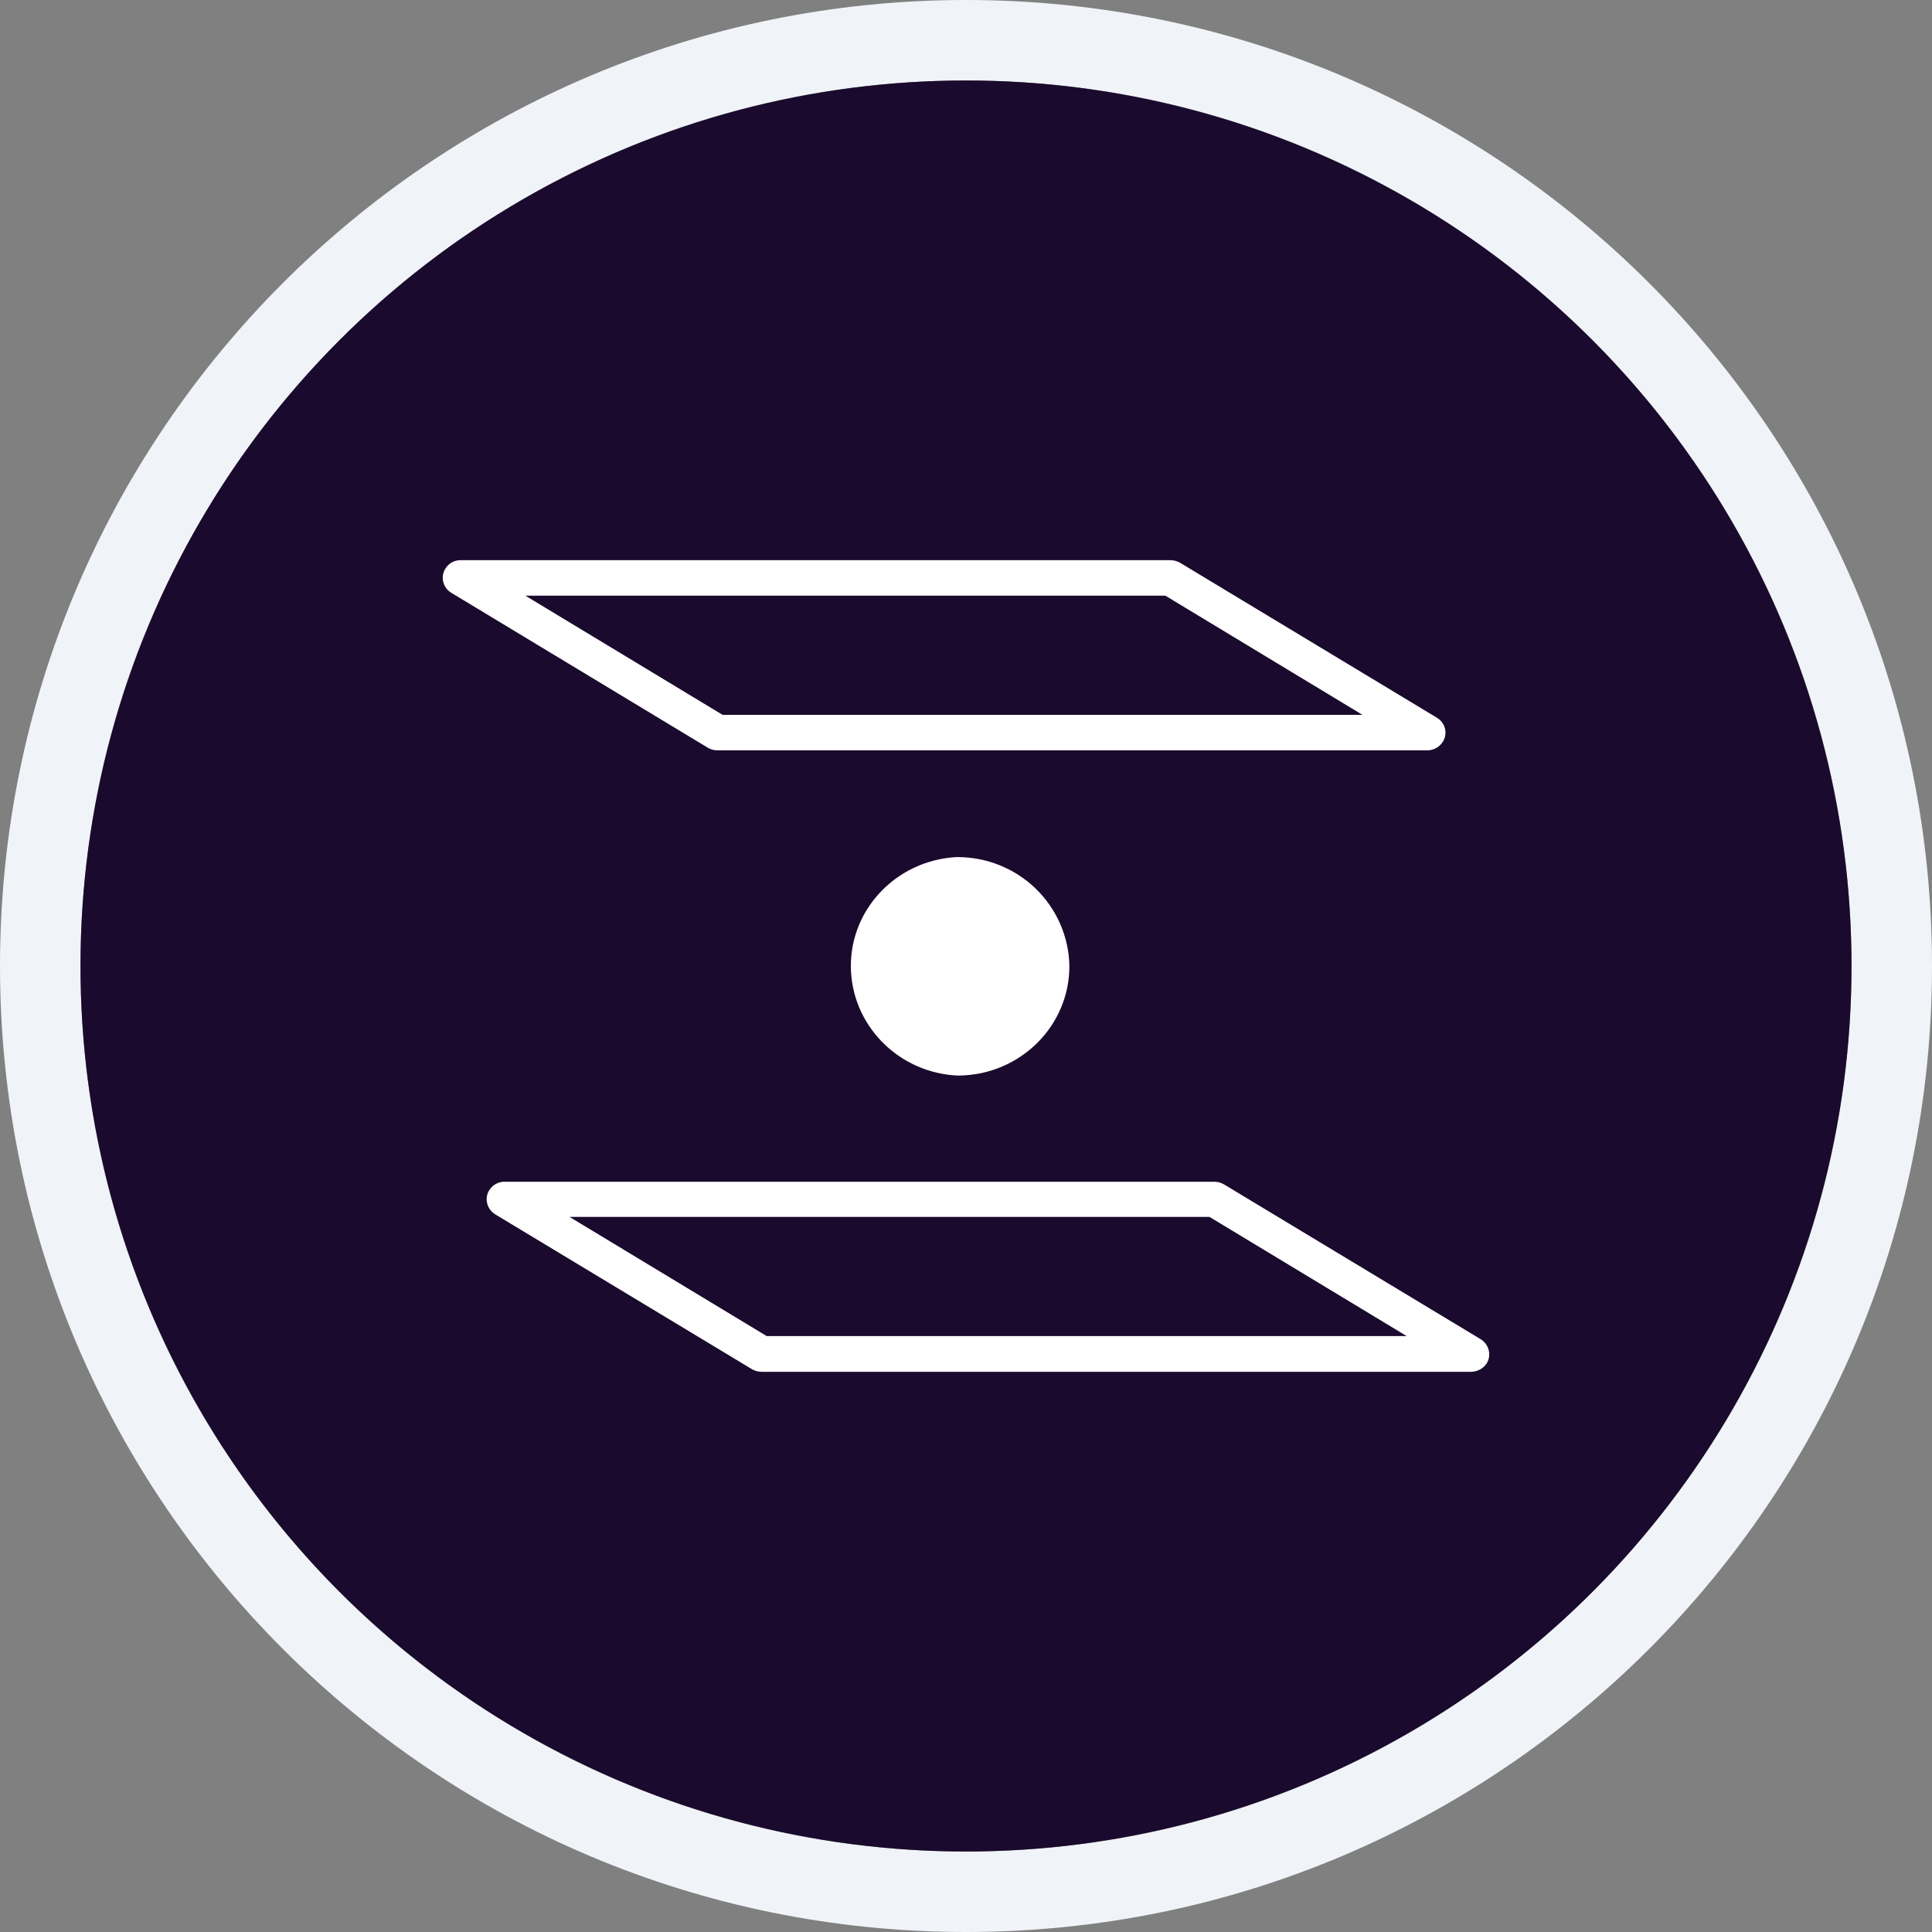 <svg width="24" height="24" viewBox="0 0 24 24" fill="none" xmlns="http://www.w3.org/2000/svg">
<rect x="0" y="0" width="24" height="24" fill="#808080" stroke="none"/>
<path fill-rule="evenodd" clip-rule="evenodd" d="M12 23C18.075 23 23 18.075 23 12C23 5.925 18.075 1 12 1C5.925 1 1 5.925 1 12C1 18.075 5.925 23 12 23ZM12 24C18.627 24 24 18.627 24 12C24 5.373 18.627 0 12 0C5.373 0 0 5.373 0 12C0 18.627 5.373 24 12 24Z" fill="#F0F3F8"/>
<circle cx="12" cy="12" r="11" fill="#1A0A2D"/>
<path d="M18.27 17.041H9.46C9.419 17.041 9.377 17.03 9.34 17.008L6.155 15.087C6.05 15.025 6.013 14.889 6.077 14.786C6.118 14.72 6.193 14.676 6.276 14.68H15.085C15.127 14.68 15.168 14.691 15.205 14.713L18.39 16.634C18.495 16.696 18.532 16.832 18.469 16.935C18.427 17.001 18.352 17.041 18.27 17.041ZM9.524 16.597H17.474L15.025 15.117H7.075L9.524 16.597Z" fill="white"/>
<path d="M17.721 9.321H8.912C8.871 9.321 8.829 9.31 8.792 9.288L5.611 7.367C5.502 7.304 5.468 7.168 5.532 7.065C5.573 6.996 5.649 6.955 5.731 6.959H14.541C14.582 6.959 14.623 6.97 14.661 6.992L17.845 8.913C17.954 8.975 17.988 9.111 17.924 9.214C17.879 9.284 17.804 9.324 17.721 9.321ZM8.976 8.88H16.925L14.477 7.4H6.527L8.976 8.88Z" fill="white"/>
<path d="M12.863 11.036C12.604 10.786 12.255 10.647 11.894 10.647H11.879C11.113 10.691 10.527 11.33 10.572 12.079C10.614 12.773 11.185 13.328 11.894 13.361H11.909C12.675 13.354 13.291 12.74 13.284 11.991C13.276 11.635 13.126 11.289 12.863 11.036Z" fill="white"/>
</svg>
